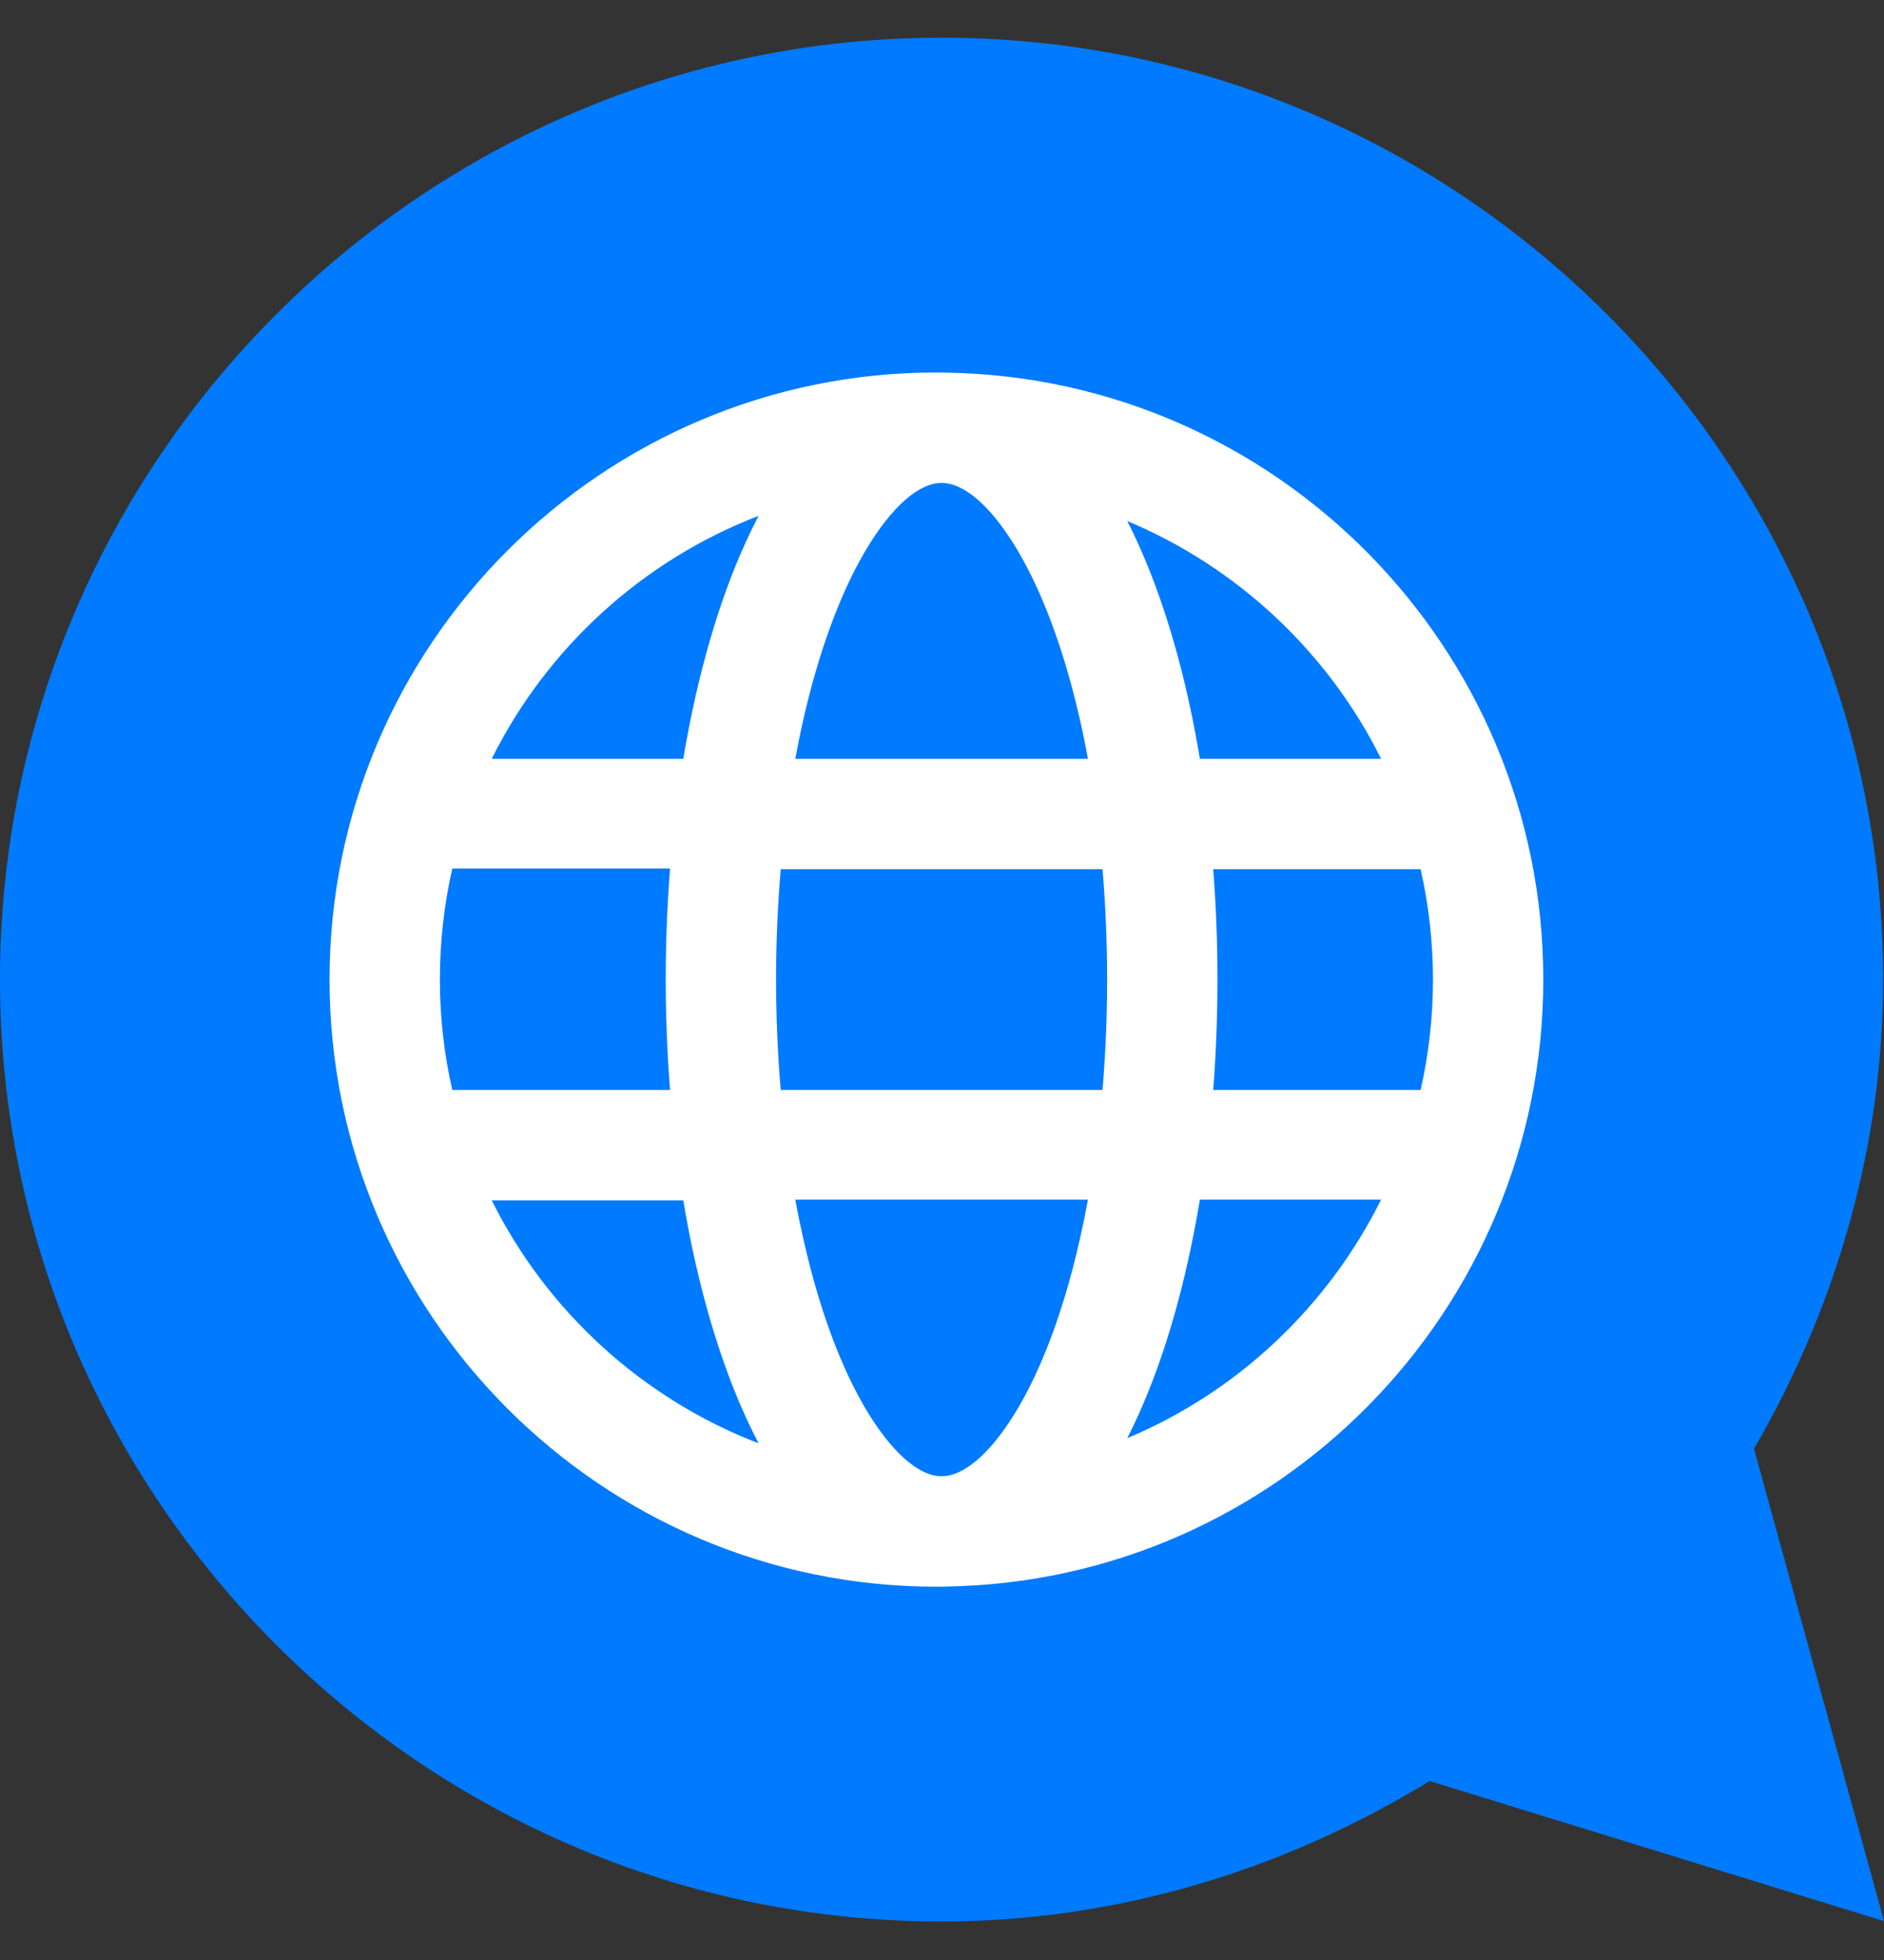 <svg width="25" height="26" viewBox="0 0 25 26" fill="none" xmlns="http://www.w3.org/2000/svg">
<rect x="0" y="0" width="25" height="26" fill="#333333" stroke="none"/>
<g clip-path="url(#clip0_642_2085)">
<path d="M23.275 19.218C24.398 17.286 24.989 15.141 24.989 12.995C24.989 6.114 19.374 0.5 12.495 0.5C5.614 0.5 0 6.115 0 12.995C0 19.875 5.615 25.489 12.495 25.489C14.747 25.489 16.978 24.846 18.97 23.626L25 25.484L23.275 19.218ZM18.97 15.5C17.066 16.736 16.902 19.218 14.5 19.218C8.418 19.218 22.88 20.957 22.88 14.875C22.88 8.793 7.793 17.5 13.875 17.5C19.957 17.5 16.125 8.793 16.125 14.875C16.125 17.186 18.398 13.067 17.289 14.875H18.752L18.97 15.5Z" fill="#007AFF"/>
<path d="M12.559 4.943C12.538 4.942 12.516 4.941 12.495 4.941C12.487 4.941 12.48 4.942 12.472 4.942C12.457 4.942 12.442 4.941 12.426 4.941C7.986 4.941 4.373 8.554 4.373 12.994C4.373 17.435 7.986 21.048 12.426 21.048C12.442 21.048 12.457 21.047 12.472 21.047C12.48 21.047 12.487 21.048 12.495 21.048C12.516 21.048 12.538 21.047 12.559 21.046C16.939 20.975 20.479 17.391 20.479 12.994C20.479 8.598 16.939 5.014 12.559 4.943ZM18.327 10.066H15.922C15.768 9.138 15.54 8.283 15.245 7.546C15.155 7.321 15.059 7.11 14.959 6.912C16.424 7.525 17.623 8.652 18.327 10.066ZM19.015 12.994C19.015 13.498 18.958 13.988 18.851 14.459H16.099C16.136 13.98 16.155 13.491 16.155 12.994C16.155 12.498 16.136 12.008 16.099 11.53H18.851C18.958 12.002 19.015 12.492 19.015 12.994ZM12.521 19.582C12.507 19.582 12.494 19.583 12.48 19.583C12.047 19.568 11.508 18.911 11.104 17.899C10.872 17.32 10.687 16.641 10.553 15.913H14.437C14.303 16.641 14.118 17.32 13.886 17.899C13.485 18.903 12.952 19.557 12.521 19.582ZM10.36 14.459C10.32 13.983 10.298 13.494 10.298 12.994C10.298 12.495 10.32 12.006 10.36 11.53H14.63C14.67 12.006 14.691 12.495 14.691 12.994C14.691 13.494 14.67 13.983 14.63 14.459H10.36ZM5.837 12.994C5.837 12.492 5.894 11.992 6.002 11.521H8.891C8.854 11.999 8.834 12.498 8.834 12.994C8.834 13.491 8.854 13.98 8.891 14.459H6.002C5.894 13.988 5.837 13.498 5.837 12.994ZM12.48 6.406C12.494 6.406 12.507 6.407 12.521 6.407C12.952 6.432 13.485 7.086 13.886 8.09C14.118 8.669 14.303 9.338 14.437 10.066H10.553C10.687 9.338 10.872 8.669 11.104 8.09C11.508 7.078 12.047 6.421 12.48 6.406ZM10.066 6.843C9.953 7.06 9.845 7.294 9.744 7.546C9.45 8.283 9.222 9.138 9.067 10.066H6.525C7.257 8.596 8.522 7.437 10.066 6.843ZM6.525 15.923H9.067C9.221 16.851 9.45 17.706 9.744 18.443C9.845 18.695 9.953 18.929 10.066 19.146C8.522 18.552 7.257 17.393 6.525 15.923ZM14.959 19.077C15.059 18.879 15.155 18.668 15.245 18.443C15.54 17.706 15.768 16.841 15.922 15.913H18.327C17.623 17.328 16.424 18.465 14.959 19.077Z" fill="white"/>
</g>
<defs>
<clipPath id="clip0_642_2085">
<rect width="25" height="25" fill="white" transform="translate(0 0.5)"/>
</clipPath>
</defs>
</svg>
